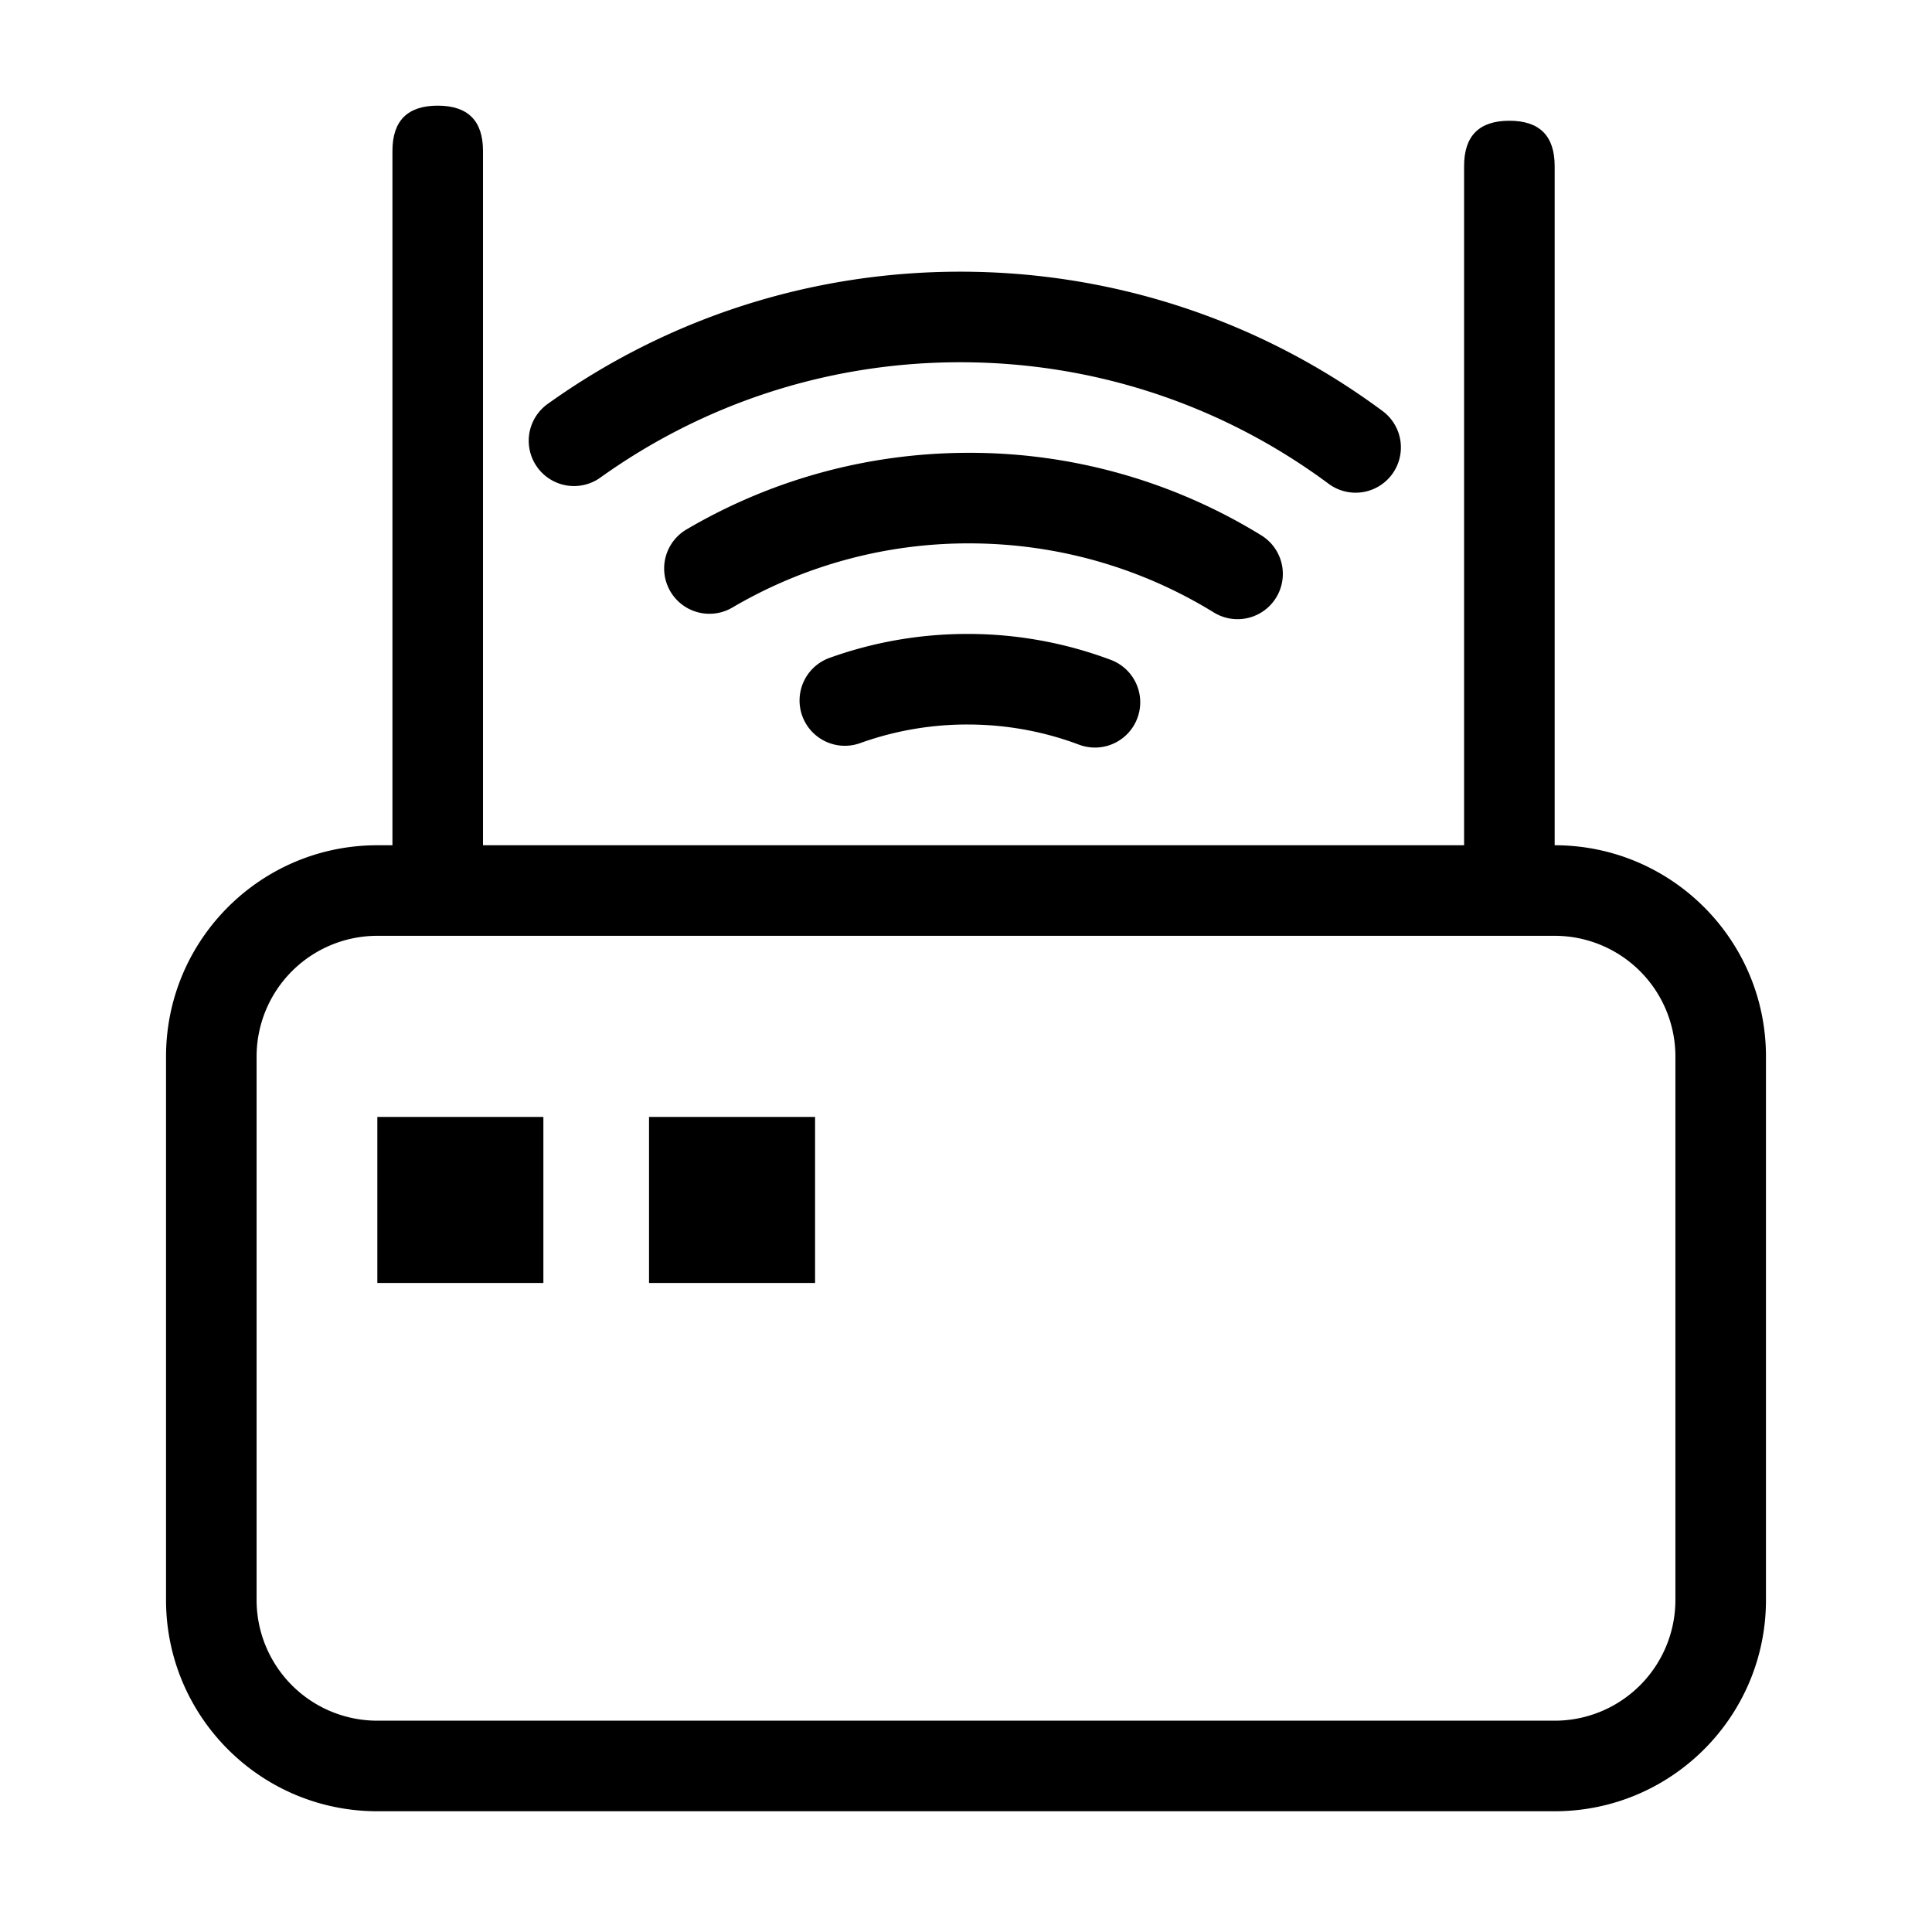 <?xml version="1.0" standalone="no"?><!DOCTYPE svg PUBLIC "-//W3C//DTD SVG 1.1//EN" "http://www.w3.org/Graphics/SVG/1.1/DTD/svg11.dtd"><svg t="1598671056303" class="icon" viewBox="0 0 1024 1024" version="1.1" xmlns="http://www.w3.org/2000/svg" p-id="3248" xmlns:xlink="http://www.w3.org/1999/xlink" width="200" height="200"><defs><style type="text/css"></style></defs><path d="M200 448h624c61.856 0 112 50.144 112 112v288c0 61.856-50.144 112-112 112H200c-61.856 0-112-50.144-112-112V560c0-61.856 50.144-112 112-112z m0 48a64 64 0 0 0-64 64v288a64 64 0 0 0 64 64h624a64 64 0 0 0 64-64V560a64 64 0 0 0-64-64H200z" p-id="3249"></path><path d="M200 592h88v88H200z" p-id="3250"></path><path d="M208 56m24 0l0 0q24 0 24 24l0 368q0 24-24 24l0 0q-24 0-24-24l0-368q0-24 24-24Z" p-id="3251"></path><path d="M776 64m24 0l0 0q24 0 24 24l0 368q0 24-24 24l0 0q-24 0-24-24l0-368q0-24 24-24Z" p-id="3252"></path><path d="M344 592h88v88H344z" p-id="3253"></path><path d="M588.792 349.76A215.568 215.568 0 0 0 512.776 336c-25.12 0-49.68 4.296-72.864 12.608a24 24 0 1 0 16.192 45.184A167.656 167.656 0 0 1 512.776 384c20.464 0 40.4 3.648 59.12 10.688a24 24 0 0 0 16.896-44.928zM668.368 283.648A294.696 294.696 0 0 0 513.6 240c-53.36 0-104.712 14.16-149.744 40.624a24 24 0 0 0 24.32 41.384A246.72 246.72 0 0 1 513.584 288c46.448 0 90.96 12.768 129.648 36.544a24 24 0 1 0 25.128-40.896z" p-id="3254"></path><path d="M732.68 217.776C668.432 170.144 590.632 144 508.952 144c-79.632 0-155.584 24.84-218.936 70.288a24 24 0 0 0 27.976 39C373.256 213.648 439.44 192 508.952 192c71.296 0 139.088 22.776 195.144 64.336a24 24 0 1 0 28.584-38.56z" p-id="3255"></path></svg>